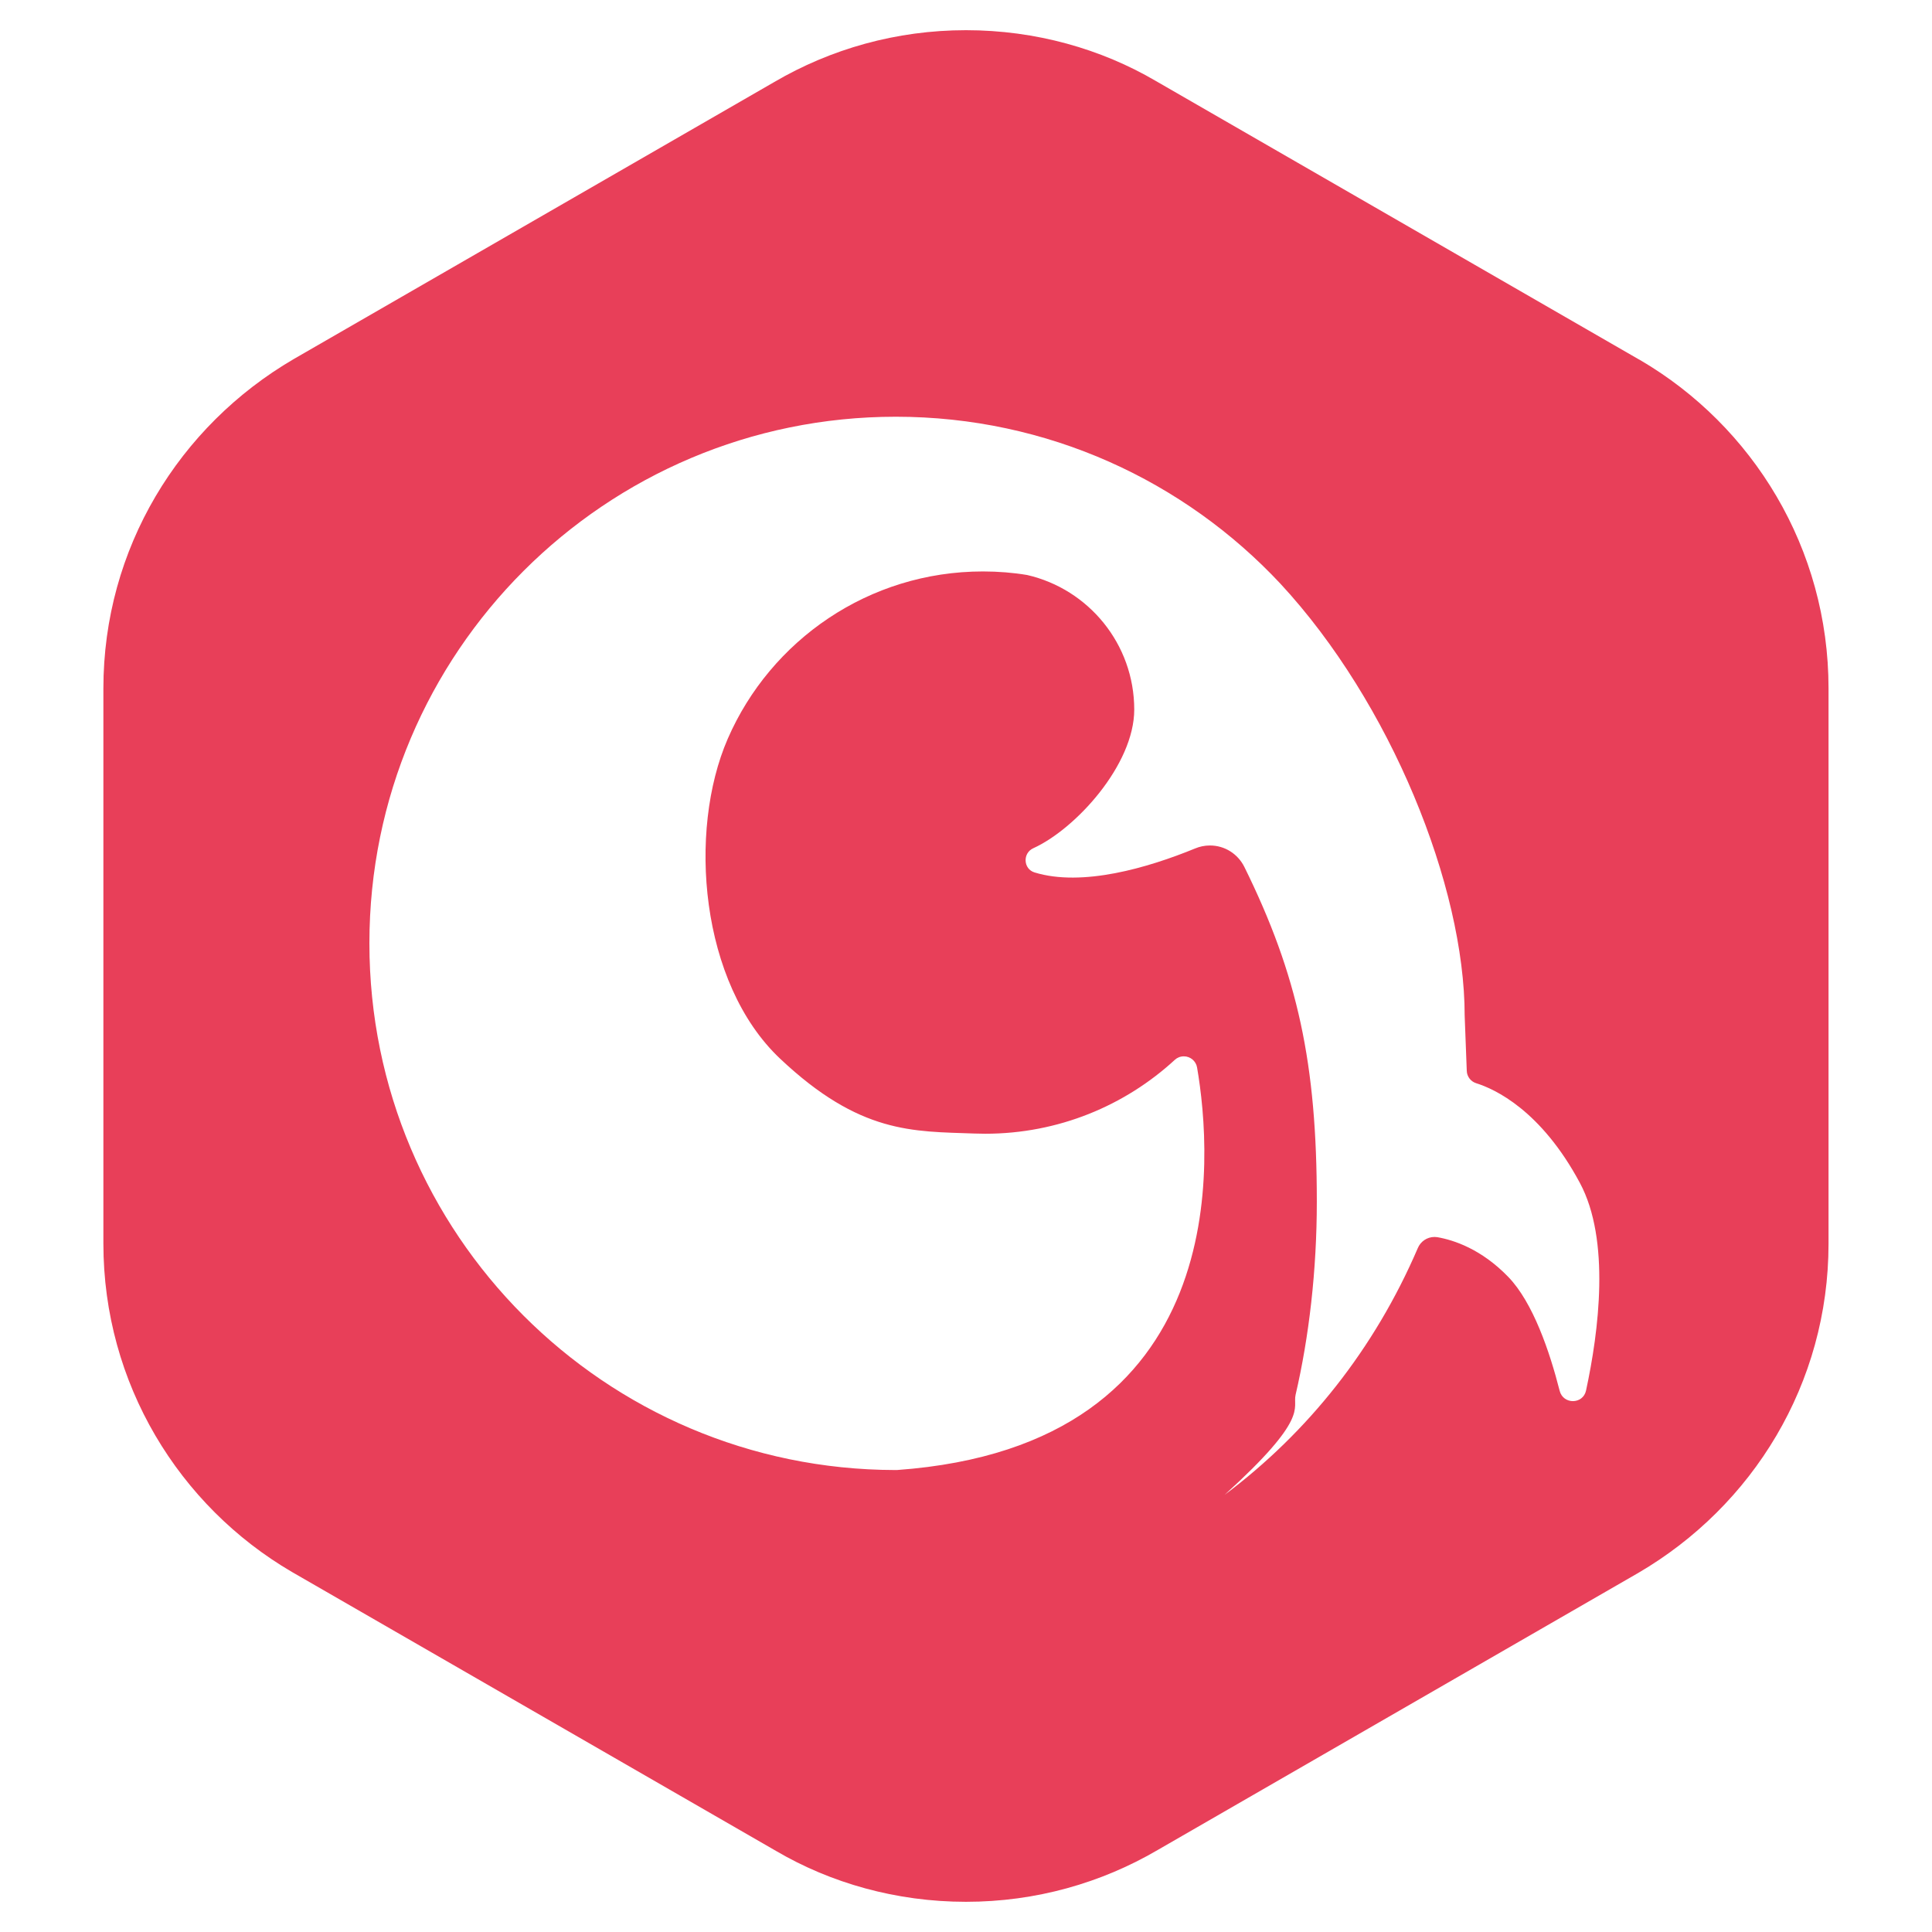 <?xml version="1.0" standalone="no"?><!DOCTYPE svg PUBLIC "-//W3C//DTD SVG 1.1//EN" "http://www.w3.org/Graphics/SVG/1.1/DTD/svg11.dtd"><svg t="1504259413986" class="icon" style="" viewBox="0 0 1024 1024" version="1.1" xmlns="http://www.w3.org/2000/svg" p-id="10199" xmlns:xlink="http://www.w3.org/1999/xlink" width="200" height="200"><defs><style type="text/css"></style></defs><path fill="#E83F59" d="M868.344 190.325l-255.73-147.406c-28.867-16.924-63.57-26.919-100.609-26.919-37.038 0-71.743 9.995-101.562 27.434l-254.788 146.891c-60.715 35.468-100.858 100.321-100.859 174.551v294.244c0 74.23 40.144 139.083 99.906 174.036l256.683 147.921c28.867 16.924 63.57 26.919 100.609 26.919 37.038 0 71.743-9.995 101.562-27.434l254.776-146.891c60.697-35.472 100.826-100.316 100.826-174.533 0-0.007 0-0.013 0-0.019v-294.243c0-0.008 0-0.016 0-0.025 0-74.212-40.125-139.052-99.863-174.011zM840.644 736.995c-1.602 7.443-12.126 7.52-13.996 0.144-5.251-20.626-14.062-46.725-27.223-60.341-14.274-14.785-28.925-19.558-37.614-21.070-0.446-0.074-0.959-0.115-1.481-0.115-4.014 0-7.452 2.463-8.885 5.959-22.961 53.388-58.219 97.662-102.363 130.719 45.090-40.909 35.978-45.672 37.592-52.935 7.163-30.777 11.269-66.117 11.269-102.417 0-0.035 0-0.071 0-0.106 0-72.93-10.012-119.8-38.459-177.449-3.401-6.728-10.26-11.261-18.179-11.261-2.805 0-5.478 0.57-7.91 1.598-24.92 10.218-59.764 20.453-85.062 12.688-6.007-1.846-6.386-10.235-0.667-12.827 22.45-10.19 53.511-44.221 53.511-73.503-0.014-34.77-24.27-63.871-56.783-71.317-7.375-1.234-15.311-1.885-23.4-1.885-60.54 0-112.557 36.487-135.262 88.671-21.317 49.079-14.676 129.534 27.71 169.54s70.421 38.515 102.951 39.705c1.723 0.072 3.746 0.112 5.778 0.112 38.798 0 74.123-14.875 100.581-39.234 1.159-1.073 2.854-1.79 4.718-1.79 3.519 0 6.441 2.557 7.009 5.915 7.993 46.5 20.665 200.436-159.081 213.353h-0.957c-153.936-0.278-278.647-125.145-278.647-279.148 0-0.032 0-0.070 0-0.108 0-154.095 124.919-279.015 279.015-279.015 80.435 0 152.922 34.037 203.841 88.492 58.519 63.115 97.657 160.492 97.657 228.933l1.112 29.225c0.086 3.083 2.122 5.668 4.914 6.572 10.027 3.129 34.401 14.365 55.016 52.812 16.321 30.371 10.024 78.854 3.293 110.082z" p-id="10200"></path></svg>